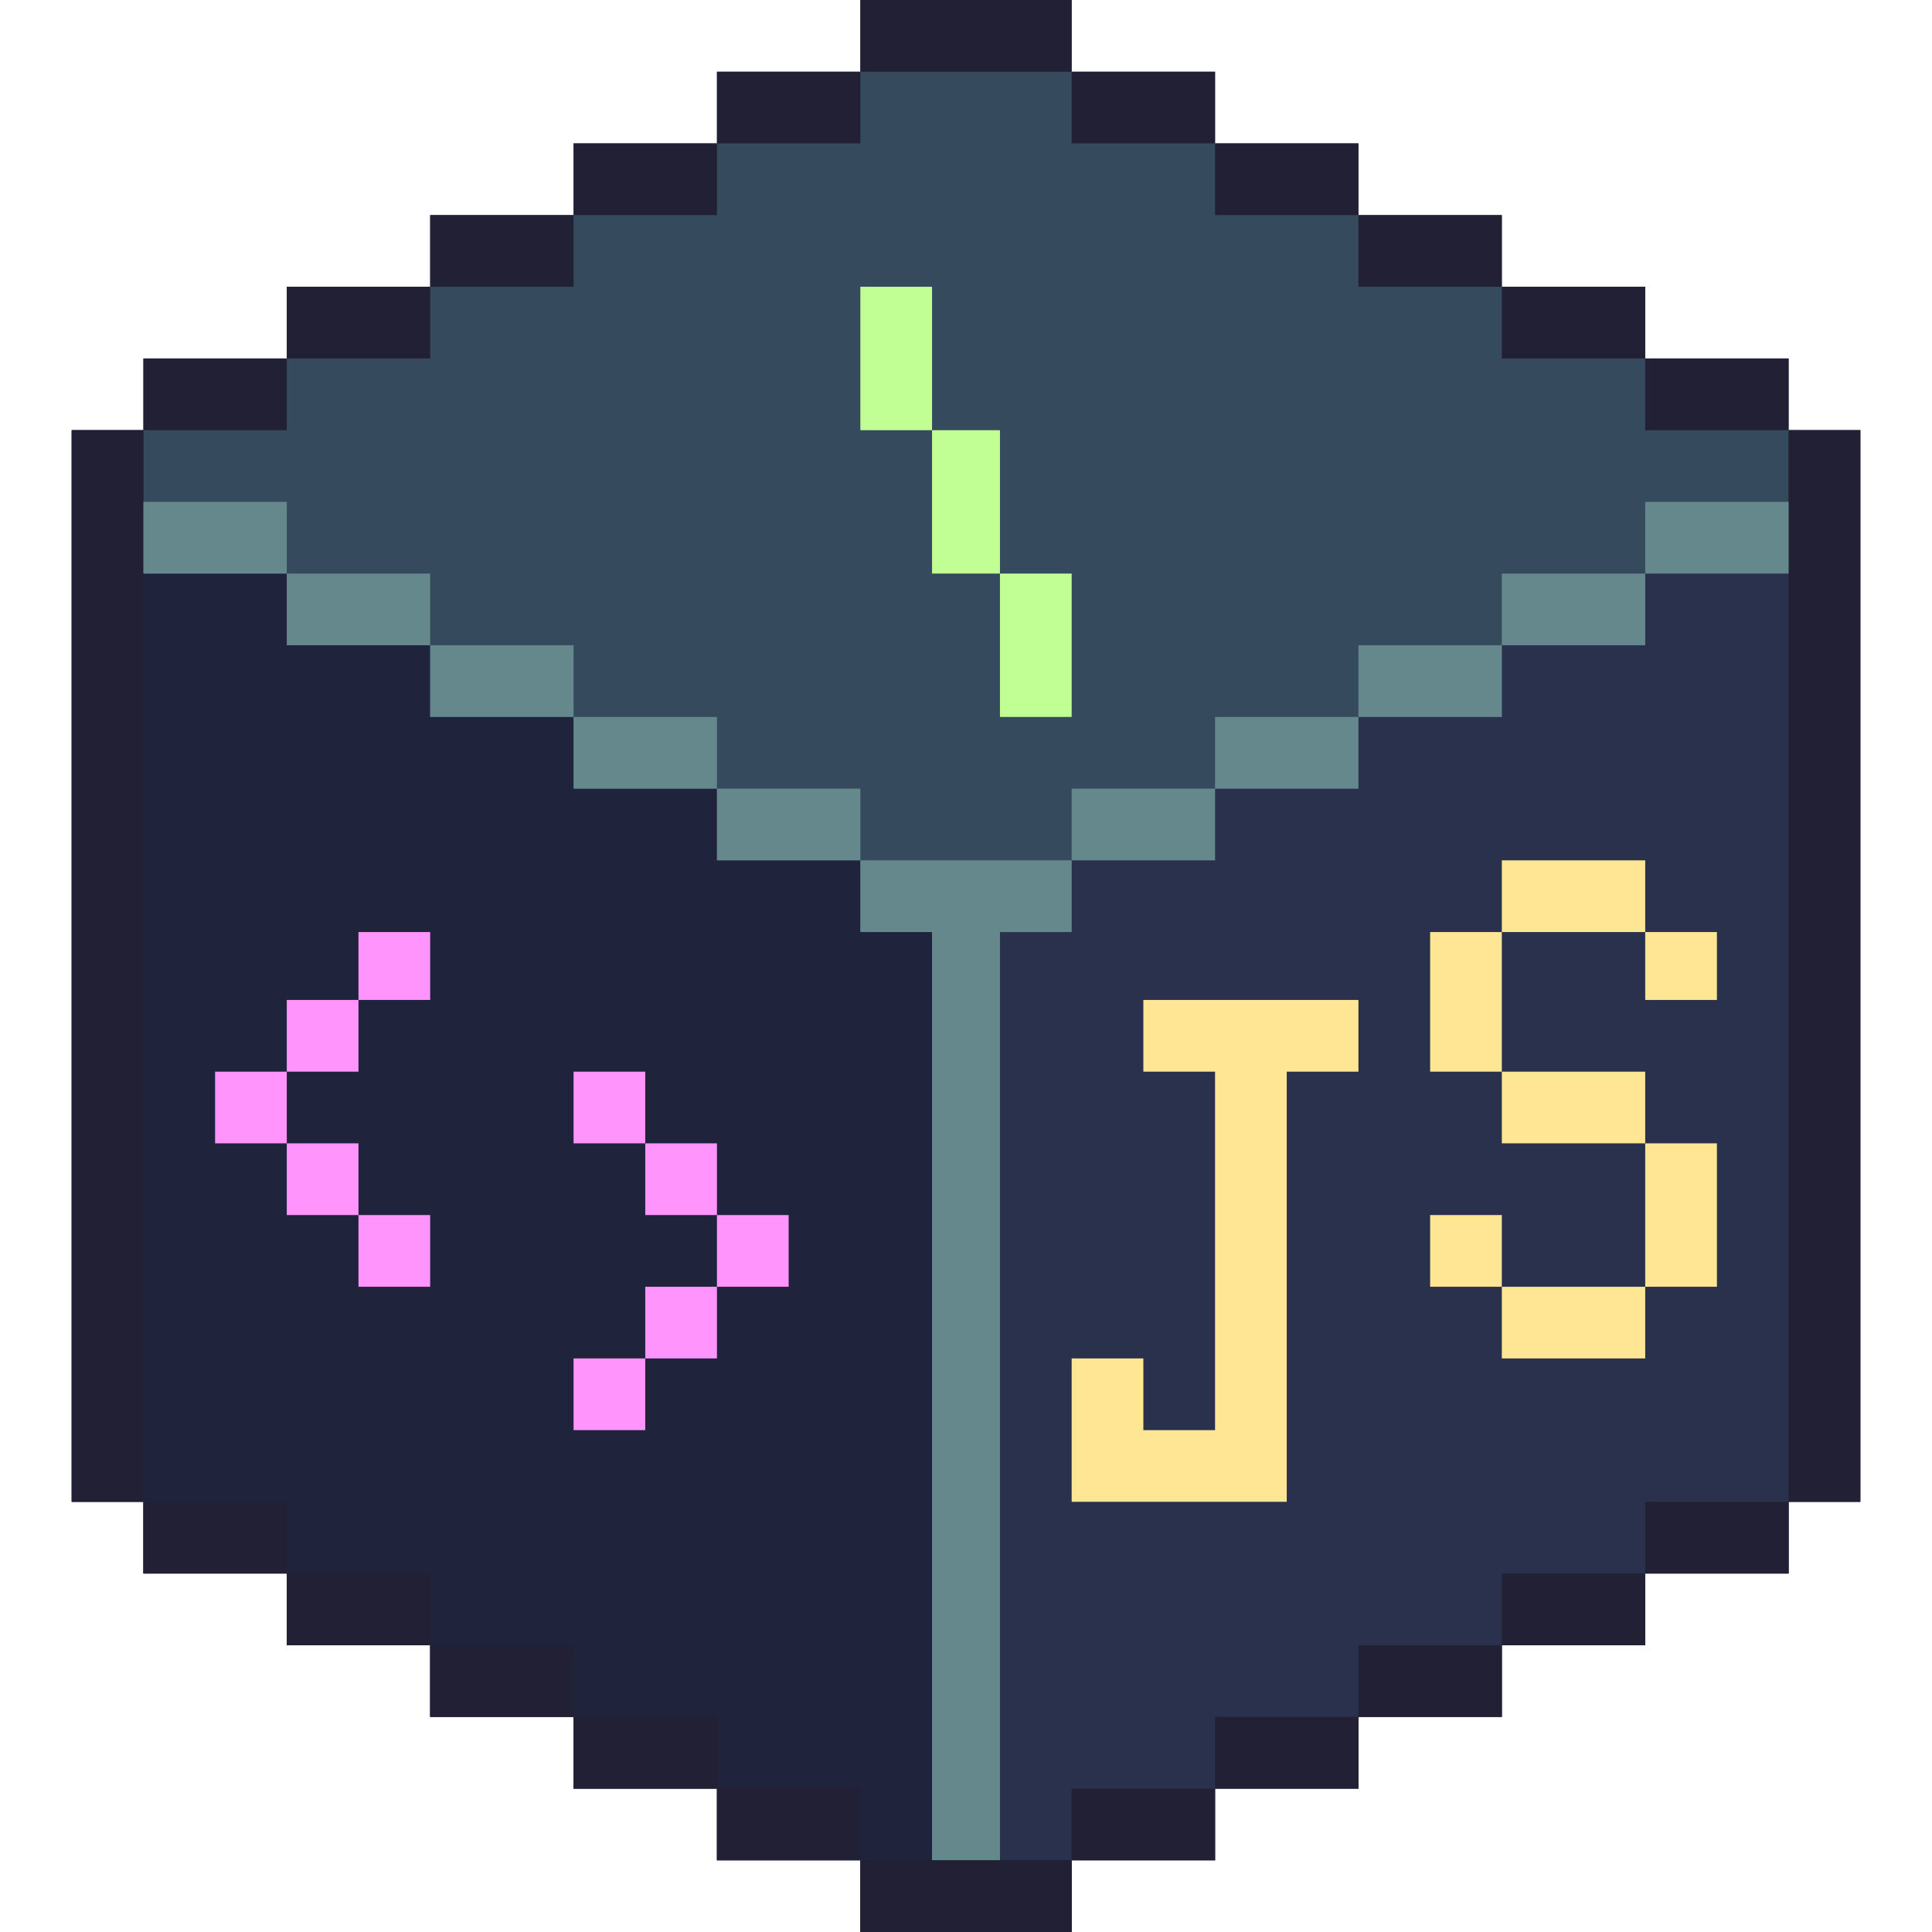 <?xml version="1.0" encoding="UTF-8"?>
<svg version="1.1" xmlns="http://www.w3.org/2000/svg" width="512" height="512">
<path d="M0 0 C18.48 0 36.96 0 56 0 C56 6.27 56 12.54 56 19 C68.54 19 81.08 19 94 19 C94 25.27 94 31.54 94 38 C106.54 38 119.08 38 132 38 C132 44.27 132 50.54 132 57 C144.54 57 157.08 57 170 57 C170 63.27 170 69.54 170 76 C182.54 76 195.08 76 208 76 C208 82.27 208 88.54 208 95 C220.54 95 233.08 95 246 95 C246 101.27 246 107.54 246 114 C252.27 114 258.54 114 265 114 C265 207.72 265 301.44 265 398 C258.73 398 252.46 398 246 398 C246 404.27 246 410.54 246 417 C233.46 417 220.92 417 208 417 C208 423.27 208 429.54 208 436 C195.46 436 182.92 436 170 436 C170 442.27 170 448.54 170 455 C157.46 455 144.92 455 132 455 C132 461.27 132 467.54 132 474 C119.46 474 106.92 474 94 474 C94 480.27 94 486.54 94 493 C81.46 493 68.92 493 56 493 C56 499.27 56 505.54 56 512 C37.52 512 19.04 512 0 512 C0 505.73 0 499.46 0 493 C-12.54 493 -25.08 493 -38 493 C-38 486.73 -38 480.46 -38 474 C-50.54 474 -63.08 474 -76 474 C-76 467.73 -76 461.46 -76 455 C-88.54 455 -101.08 455 -114 455 C-114 448.73 -114 442.46 -114 436 C-126.54 436 -139.08 436 -152 436 C-152 429.73 -152 423.46 -152 417 C-164.54 417 -177.08 417 -190 417 C-190 410.73 -190 404.46 -190 398 C-196.27 398 -202.54 398 -209 398 C-209 304.28 -209 210.56 -209 114 C-202.73 114 -196.46 114 -190 114 C-190 107.73 -190 101.46 -190 95 C-177.46 95 -164.92 95 -152 95 C-152 88.73 -152 82.46 -152 76 C-139.46 76 -126.92 76 -114 76 C-114 69.73 -114 63.46 -114 57 C-101.46 57 -88.92 57 -76 57 C-76 50.73 -76 44.46 -76 38 C-63.46 38 -50.92 38 -38 38 C-38 31.73 -38 25.46 -38 19 C-25.46 19 -12.92 19 0 19 C0 12.73 0 6.46 0 0 Z " fill="#364A5E" transform="translate(228,0)"/>
<path d="M0 0 C6.27 0 12.54 0 19 0 C19 12.54 19 25.08 19 38 C31.54 38 44.08 38 57 38 C57 44.27 57 50.54 57 57 C69.54 57 82.08 57 95 57 C95 63.27 95 69.54 95 76 C107.54 76 120.08 76 133 76 C133 82.27 133 88.54 133 95 C145.54 95 158.08 95 171 95 C171 101.27 171 107.54 171 114 C183.54 114 196.08 114 209 114 C209 120.27 209 126.54 209 133 C215.27 133 221.54 133 228 133 C228 214.18 228 295.36 228 379 C240.21 379 252.42 379 265 379 C265 385.27 265 391.54 265 398 C246.52 398 228.04 398 209 398 C209 391.73 209 385.46 209 379 C196.46 379 183.92 379 171 379 C171 372.73 171 366.46 171 360 C158.46 360 145.92 360 133 360 C133 353.73 133 347.46 133 341 C120.46 341 107.92 341 95 341 C95 334.73 95 328.46 95 322 C82.46 322 69.92 322 57 322 C57 315.73 57 309.46 57 303 C44.46 303 31.92 303 19 303 C19 296.73 19 290.46 19 284 C12.73 284 6.46 284 0 284 C0 190.28 0 96.56 0 0 Z " fill="#1F233C" transform="translate(19,114)"/>
<path d="M0 0 C6.27 0 12.54 0 19 0 C19 93.72 19 187.44 19 284 C12.73 284 6.46 284 0 284 C0 290.27 0 296.54 0 303 C-12.54 303 -25.08 303 -38 303 C-38 309.27 -38 315.54 -38 322 C-50.54 322 -63.08 322 -76 322 C-76 328.27 -76 334.54 -76 341 C-88.54 341 -101.08 341 -114 341 C-114 347.27 -114 353.54 -114 360 C-126.54 360 -139.08 360 -152 360 C-152 366.27 -152 372.54 -152 379 C-170.81 379 -189.62 379 -209 379 C-209 297.82 -209 216.64 -209 133 C-202.73 133 -196.46 133 -190 133 C-190 126.73 -190 120.46 -190 114 C-177.46 114 -164.92 114 -152 114 C-152 107.73 -152 101.46 -152 95 C-139.46 95 -126.92 95 -114 95 C-114 88.73 -114 82.46 -114 76 C-101.46 76 -88.92 76 -76 76 C-76 69.73 -76 63.46 -76 57 C-63.46 57 -50.92 57 -38 57 C-38 50.73 -38 44.46 -38 38 C-25.46 38 -12.92 38 0 38 C0 25.46 0 12.92 0 0 Z " fill="#29314C" transform="translate(474,114)"/>
<path d="M0 0 C18.48 0 36.96 0 56 0 C56 6.27 56 12.54 56 19 C49.73 19 43.46 19 37 19 C37 100.18 37 181.36 37 265 C31.06 265 25.12 265 19 265 C19 183.82 19 102.64 19 19 C12.73 19 6.46 19 0 19 C0 12.73 0 6.46 0 0 Z " fill="#64888B" transform="translate(228,228)"/>
<path d="M0 0 C6.27 0 12.54 0 19 0 C19 93.72 19 187.44 19 284 C12.73 284 6.46 284 0 284 C0 190.28 0 96.56 0 0 Z " fill="#222034" transform="translate(474,114)"/>
<path d="M0 0 C6.27 0 12.54 0 19 0 C19 93.72 19 187.44 19 284 C12.73 284 6.46 284 0 284 C0 190.28 0 96.56 0 0 Z " fill="#222034" transform="translate(19,114)"/>
<path d="M0 0 C18.81 0 37.62 0 57 0 C57 6.27 57 12.54 57 19 C50.73 19 44.46 19 38 19 C38 56.62 38 94.24 38 133 C19.19 133 0.38 133 -19 133 C-19 120.46 -19 107.92 -19 95 C-12.73 95 -6.46 95 0 95 C0 101.27 0 107.54 0 114 C6.27 114 12.54 114 19 114 C19 82.65 19 51.3 19 19 C12.73 19 6.46 19 0 19 C0 12.73 0 6.46 0 0 Z " fill="#FFE695" transform="translate(303,265)"/>
<path d="M0 0 C18.48 0 36.96 0 56 0 C56 6.27 56 12.54 56 19 C37.52 19 19.04 19 0 19 C0 12.73 0 6.46 0 0 Z " fill="#222034" transform="translate(228,493)"/>
<path d="M0 0 C18.48 0 36.96 0 56 0 C56 6.27 56 12.54 56 19 C37.52 19 19.04 19 0 19 C0 12.73 0 6.46 0 0 Z " fill="#222034" transform="translate(228,0)"/>
<path d="M0 0 C12.54 0 25.08 0 38 0 C38 6.27 38 12.54 38 19 C25.46 19 12.92 19 0 19 C0 12.73 0 6.46 0 0 Z " fill="#222034" transform="translate(284,474)"/>
<path d="M0 0 C12.54 0 25.08 0 38 0 C38 6.27 38 12.54 38 19 C25.46 19 12.92 19 0 19 C0 12.73 0 6.46 0 0 Z " fill="#222034" transform="translate(190,474)"/>
<path d="M0 0 C12.54 0 25.08 0 38 0 C38 6.27 38 12.54 38 19 C25.46 19 12.92 19 0 19 C0 12.73 0 6.46 0 0 Z " fill="#222034" transform="translate(322,455)"/>
<path d="M0 0 C12.54 0 25.08 0 38 0 C38 6.27 38 12.54 38 19 C25.46 19 12.92 19 0 19 C0 12.73 0 6.46 0 0 Z " fill="#222034" transform="translate(152,455)"/>
<path d="M0 0 C12.54 0 25.08 0 38 0 C38 6.27 38 12.54 38 19 C25.46 19 12.92 19 0 19 C0 12.73 0 6.46 0 0 Z " fill="#222034" transform="translate(360,436)"/>
<path d="M0 0 C12.54 0 25.08 0 38 0 C38 6.27 38 12.54 38 19 C25.46 19 12.92 19 0 19 C0 12.73 0 6.46 0 0 Z " fill="#222034" transform="translate(114,436)"/>
<path d="M0 0 C12.54 0 25.08 0 38 0 C38 6.27 38 12.54 38 19 C25.46 19 12.92 19 0 19 C0 12.73 0 6.46 0 0 Z " fill="#222034" transform="translate(398,417)"/>
<path d="M0 0 C12.54 0 25.08 0 38 0 C38 6.27 38 12.54 38 19 C25.46 19 12.92 19 0 19 C0 12.73 0 6.46 0 0 Z " fill="#222034" transform="translate(76,417)"/>
<path d="M0 0 C12.54 0 25.08 0 38 0 C38 6.27 38 12.54 38 19 C25.46 19 12.92 19 0 19 C0 12.73 0 6.46 0 0 Z " fill="#222034" transform="translate(436,398)"/>
<path d="M0 0 C12.54 0 25.08 0 38 0 C38 6.27 38 12.54 38 19 C25.46 19 12.92 19 0 19 C0 12.73 0 6.46 0 0 Z " fill="#222034" transform="translate(38,398)"/>
<path d="M0 0 C12.54 0 25.08 0 38 0 C38 6.27 38 12.54 38 19 C25.46 19 12.92 19 0 19 C0 12.73 0 6.46 0 0 Z " fill="#FFE695" transform="translate(398,341)"/>
<path d="M0 0 C6.27 0 12.54 0 19 0 C19 12.54 19 25.08 19 38 C12.73 38 6.46 38 0 38 C0 25.46 0 12.92 0 0 Z " fill="#FFE695" transform="translate(436,303)"/>
<path d="M0 0 C12.54 0 25.08 0 38 0 C38 6.27 38 12.54 38 19 C25.46 19 12.92 19 0 19 C0 12.73 0 6.46 0 0 Z " fill="#FFE695" transform="translate(398,284)"/>
<path d="M0 0 C12.54 0 25.08 0 38 0 C38 6.27 38 12.54 38 19 C25.46 19 12.92 19 0 19 C0 12.73 0 6.46 0 0 Z " fill="#FFE695" transform="translate(398,228)"/>
<path d="M0 0 C12.54 0 25.08 0 38 0 C38 6.27 38 12.54 38 19 C25.46 19 12.92 19 0 19 C0 12.73 0 6.46 0 0 Z " fill="#64888B" transform="translate(284,209)"/>
<path d="M0 0 C12.54 0 25.08 0 38 0 C38 6.27 38 12.54 38 19 C25.46 19 12.92 19 0 19 C0 12.73 0 6.46 0 0 Z " fill="#64888B" transform="translate(190,209)"/>
<path d="M0 0 C12.54 0 25.08 0 38 0 C38 6.27 38 12.54 38 19 C25.46 19 12.92 19 0 19 C0 12.73 0 6.46 0 0 Z " fill="#64888B" transform="translate(322,190)"/>
<path d="M0 0 C12.54 0 25.08 0 38 0 C38 6.27 38 12.54 38 19 C25.46 19 12.92 19 0 19 C0 12.73 0 6.46 0 0 Z " fill="#64888B" transform="translate(152,190)"/>
<path d="M0 0 C12.54 0 25.08 0 38 0 C38 6.27 38 12.54 38 19 C25.46 19 12.92 19 0 19 C0 12.73 0 6.46 0 0 Z " fill="#64888B" transform="translate(360,171)"/>
<path d="M0 0 C12.54 0 25.08 0 38 0 C38 6.27 38 12.54 38 19 C25.46 19 12.92 19 0 19 C0 12.73 0 6.46 0 0 Z " fill="#64888B" transform="translate(114,171)"/>
<path d="M0 0 C12.54 0 25.08 0 38 0 C38 6.27 38 12.54 38 19 C25.46 19 12.92 19 0 19 C0 12.73 0 6.46 0 0 Z " fill="#64888B" transform="translate(398,152)"/>
<path d="M0 0 C6.27 0 12.54 0 19 0 C19 12.54 19 25.08 19 38 C12.73 38 6.46 38 0 38 C0 25.46 0 12.92 0 0 Z " fill="#C1FF95" transform="translate(265,152)"/>
<path d="M0 0 C12.54 0 25.08 0 38 0 C38 6.27 38 12.54 38 19 C25.46 19 12.92 19 0 19 C0 12.73 0 6.46 0 0 Z " fill="#64888B" transform="translate(76,152)"/>
<path d="M0 0 C12.54 0 25.08 0 38 0 C38 6.27 38 12.54 38 19 C25.46 19 12.92 19 0 19 C0 12.73 0 6.46 0 0 Z " fill="#64888B" transform="translate(436,133)"/>
<path d="M0 0 C12.54 0 25.08 0 38 0 C38 6.27 38 12.54 38 19 C25.46 19 12.92 19 0 19 C0 12.73 0 6.46 0 0 Z " fill="#64888B" transform="translate(38,133)"/>
<path d="M0 0 C12.54 0 25.08 0 38 0 C38 6.27 38 12.54 38 19 C25.46 19 12.92 19 0 19 C0 12.73 0 6.46 0 0 Z " fill="#222034" transform="translate(436,95)"/>
<path d="M0 0 C12.54 0 25.08 0 38 0 C38 6.27 38 12.54 38 19 C25.46 19 12.92 19 0 19 C0 12.73 0 6.46 0 0 Z " fill="#222034" transform="translate(38,95)"/>
<path d="M0 0 C12.54 0 25.08 0 38 0 C38 6.27 38 12.54 38 19 C25.46 19 12.92 19 0 19 C0 12.73 0 6.46 0 0 Z " fill="#222034" transform="translate(398,76)"/>
<path d="M0 0 C6.27 0 12.54 0 19 0 C19 12.54 19 25.08 19 38 C12.73 38 6.46 38 0 38 C0 25.46 0 12.92 0 0 Z " fill="#C1FF95" transform="translate(228,76)"/>
<path d="M0 0 C12.54 0 25.08 0 38 0 C38 6.27 38 12.54 38 19 C25.46 19 12.92 19 0 19 C0 12.73 0 6.46 0 0 Z " fill="#222034" transform="translate(76,76)"/>
<path d="M0 0 C12.54 0 25.08 0 38 0 C38 6.27 38 12.54 38 19 C25.46 19 12.92 19 0 19 C0 12.73 0 6.46 0 0 Z " fill="#222034" transform="translate(360,57)"/>
<path d="M0 0 C12.54 0 25.08 0 38 0 C38 6.27 38 12.54 38 19 C25.46 19 12.92 19 0 19 C0 12.73 0 6.46 0 0 Z " fill="#222034" transform="translate(114,57)"/>
<path d="M0 0 C12.54 0 25.08 0 38 0 C38 6.27 38 12.54 38 19 C25.46 19 12.92 19 0 19 C0 12.73 0 6.46 0 0 Z " fill="#222034" transform="translate(322,38)"/>
<path d="M0 0 C12.54 0 25.08 0 38 0 C38 6.27 38 12.54 38 19 C25.46 19 12.92 19 0 19 C0 12.73 0 6.46 0 0 Z " fill="#222034" transform="translate(152,38)"/>
<path d="M0 0 C12.54 0 25.08 0 38 0 C38 6.27 38 12.54 38 19 C25.46 19 12.92 19 0 19 C0 12.73 0 6.46 0 0 Z " fill="#222034" transform="translate(284,19)"/>
<path d="M0 0 C12.54 0 25.08 0 38 0 C38 6.27 38 12.54 38 19 C25.46 19 12.92 19 0 19 C0 12.73 0 6.46 0 0 Z " fill="#222034" transform="translate(190,19)"/>
<path d="M0 0 C6.27 0 12.54 0 19 0 C19 12.21 19 24.42 19 37 C12.73 37 6.46 37 0 37 C0 24.79 0 12.58 0 0 Z " fill="#FFE695" transform="translate(379,247)"/>
<path d="M0 0 C5.94 0 11.88 0 18 0 C18 12.54 18 25.08 18 38 C12.06 38 6.12 38 0 38 C0 25.46 0 12.92 0 0 Z " fill="#C1FF95" transform="translate(247,114)"/>
<path d="M0 0 C6.27 0 12.54 0 19 0 C19 6.27 19 12.54 19 19 C12.73 19 6.46 19 0 19 C0 12.73 0 6.46 0 0 Z " fill="#FF95FC" transform="translate(152,360)"/>
<path d="M0 0 C6.27 0 12.54 0 19 0 C19 6.27 19 12.54 19 19 C12.73 19 6.46 19 0 19 C0 12.73 0 6.46 0 0 Z " fill="#FF95FC" transform="translate(171,341)"/>
<path d="M0 0 C6.27 0 12.54 0 19 0 C19 6.27 19 12.54 19 19 C12.73 19 6.46 19 0 19 C0 12.73 0 6.46 0 0 Z " fill="#FFE695" transform="translate(379,322)"/>
<path d="M0 0 C6.27 0 12.54 0 19 0 C19 6.27 19 12.54 19 19 C12.73 19 6.46 19 0 19 C0 12.73 0 6.46 0 0 Z " fill="#FF95FC" transform="translate(190,322)"/>
<path d="M0 0 C6.27 0 12.54 0 19 0 C19 6.27 19 12.54 19 19 C12.73 19 6.46 19 0 19 C0 12.73 0 6.46 0 0 Z " fill="#FF95FC" transform="translate(95,322)"/>
<path d="M0 0 C6.27 0 12.54 0 19 0 C19 6.27 19 12.54 19 19 C12.73 19 6.46 19 0 19 C0 12.73 0 6.46 0 0 Z " fill="#FF95FC" transform="translate(171,303)"/>
<path d="M0 0 C6.27 0 12.54 0 19 0 C19 6.27 19 12.54 19 19 C12.73 19 6.46 19 0 19 C0 12.73 0 6.46 0 0 Z " fill="#FF95FC" transform="translate(76,303)"/>
<path d="M0 0 C6.27 0 12.54 0 19 0 C19 6.27 19 12.54 19 19 C12.73 19 6.46 19 0 19 C0 12.73 0 6.46 0 0 Z " fill="#FF95FC" transform="translate(152,284)"/>
<path d="M0 0 C6.27 0 12.54 0 19 0 C19 6.27 19 12.54 19 19 C12.73 19 6.46 19 0 19 C0 12.73 0 6.46 0 0 Z " fill="#FF95FC" transform="translate(57,284)"/>
<path d="M0 0 C6.27 0 12.54 0 19 0 C19 6.27 19 12.54 19 19 C12.73 19 6.46 19 0 19 C0 12.73 0 6.46 0 0 Z " fill="#FF95FC" transform="translate(76,265)"/>
<path d="M0 0 C6.27 0 12.54 0 19 0 C19 5.94 19 11.88 19 18 C12.73 18 6.46 18 0 18 C0 12.06 0 6.12 0 0 Z " fill="#FFE695" transform="translate(436,247)"/>
<path d="M0 0 C6.27 0 12.54 0 19 0 C19 5.94 19 11.88 19 18 C12.73 18 6.46 18 0 18 C0 12.06 0 6.12 0 0 Z " fill="#FF95FC" transform="translate(95,247)"/>
</svg>
